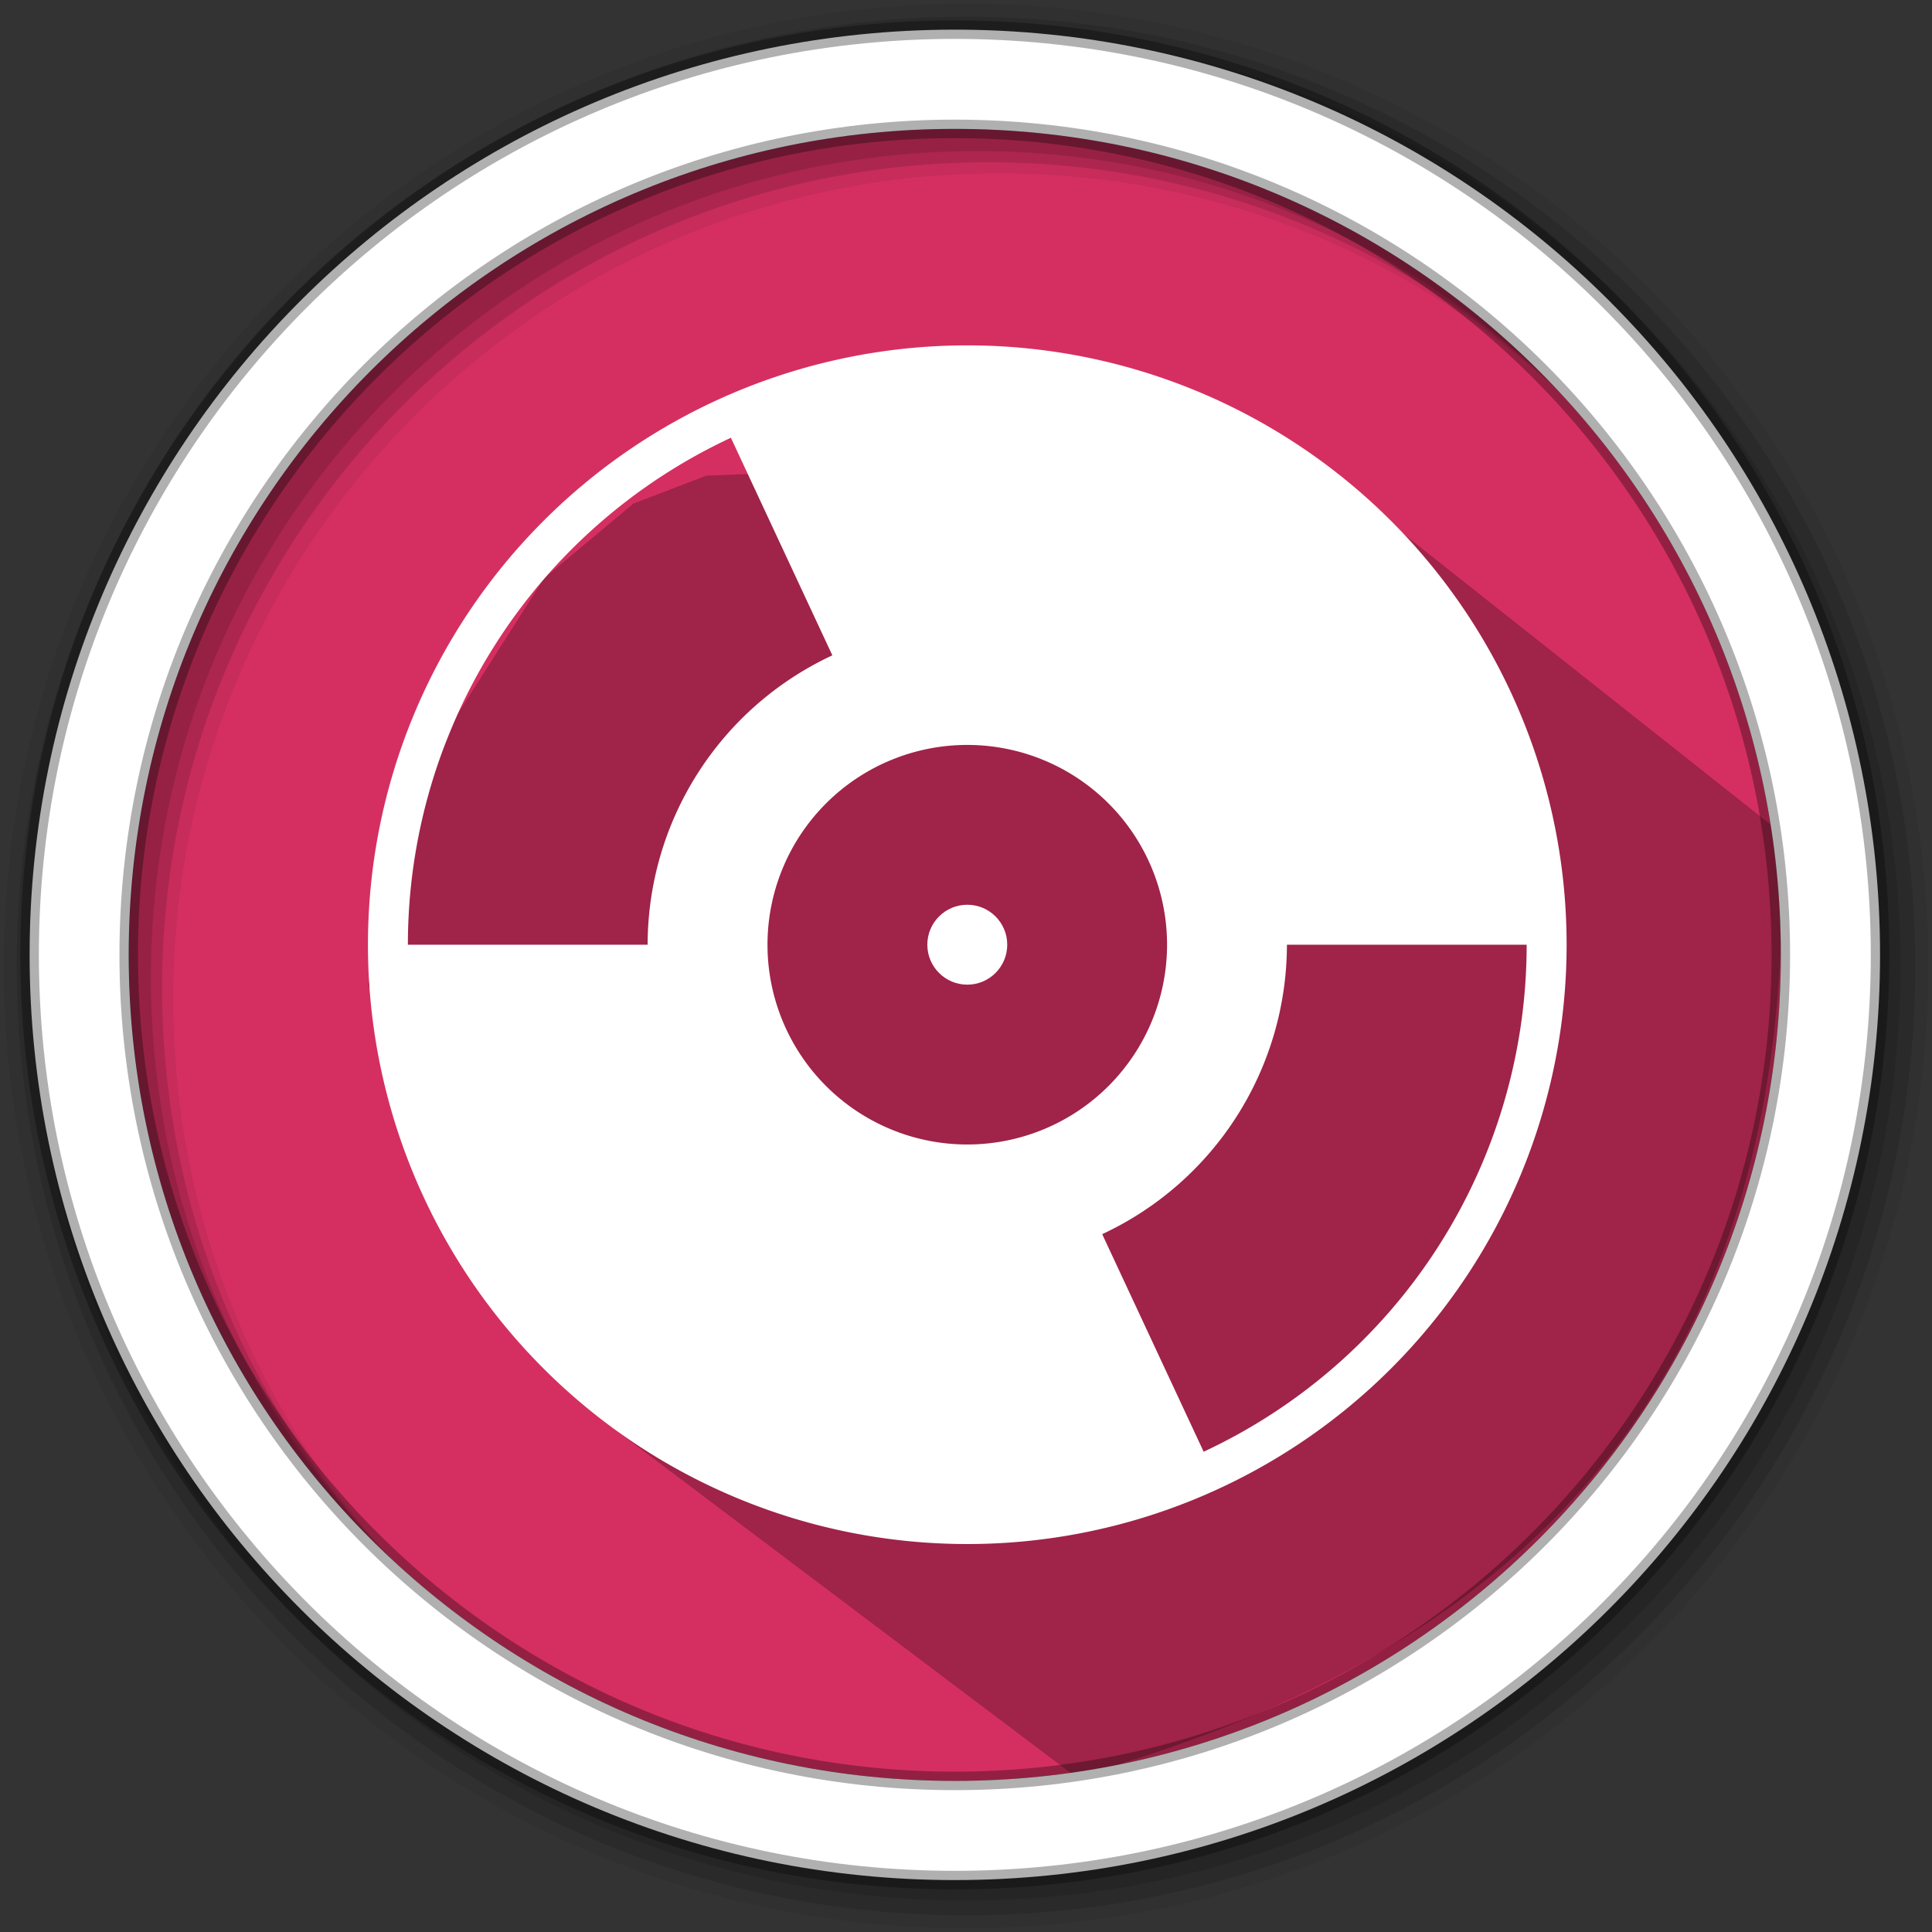 <?xml version="1.0" encoding="UTF-8"?>
<svg width="512" height="512" version="1.1" viewBox="0 0 512 512" xmlns="http://www.w3.org/2000/svg" xmlns:cc="http://creativecommons.org/ns#" xmlns:dc="http://purl.org/dc/elements/1.1/" xmlns:rdf="http://www.w3.org/1999/02/22-rdf-syntax-ns#">
 <rect x="0" y="0" width="512" height="512" fill="#333333" stroke="none"/>
 <g fill-rule="evenodd">
  <path d="m471.95 253.05c0 120.9-98.01 218.9-218.9 218.9-120.9 0-218.9-98.01-218.9-218.9 0-120.9 98.01-218.9 218.9-218.9 120.9 0 218.9 98.01 218.9 218.9" fill="#d52f61"/>
  <path d="m256 1c-140.83 0-255 114.17-255 255s114.17 255 255 255 255-114.17 255-255-114.17-255-255-255m8.827 44.931c120.9 0 218.9 98 218.9 218.9s-98 218.9-218.9 218.9-218.93-98-218.93-218.9 98.03-218.9 218.93-218.9" fill-opacity=".067"/>
  <g fill-opacity=".129">
   <path d="m256 4.433c-138.94 0-251.57 112.63-251.57 251.57s112.63 251.57 251.57 251.57 251.57-112.63 251.57-251.57-112.63-251.57-251.57-251.57m5.885 38.556c120.9 0 218.9 98 218.9 218.9s-98 218.9-218.9 218.9-218.93-98-218.93-218.9 98.03-218.9 218.93-218.9"/>
   <path d="m256 8.356c-136.77 0-247.64 110.87-247.64 247.64s110.87 247.64 247.64 247.64 247.64-110.87 247.64-247.64-110.87-247.64-247.64-247.64m2.942 31.691c120.9 0 218.9 98 218.9 218.9s-98 218.9-218.9 218.9-218.93-98-218.93-218.9 98.03-218.9 218.93-218.9"/>
  </g>
 </g>
 <path d="m327.32 129.43-24.765-14.501-2.236 0.568 11.867 11.867-46.14-12.02h-3.336l-37.533 12.662-1.113 0.934-4.193-4.193-32.642 1.3-19.361 7.402-23.644 19.756-22.998 36.108-12.275 29.89-11.45 41.806 66.579 118.66 121.09 91.261c88.673-25.102 193.43-80.763 186.75-250.28l-100.43-79.518" opacity=".25"/>
 <path d="m253.04 7.859c-135.42 0-245.19 109.78-245.19 245.19 0 135.42 109.78 245.19 245.19 245.19 135.42 0 245.19-109.78 245.19-245.19 0-135.42-109.78-245.19-245.19-245.19zm0 26.297c120.9 0 218.9 98 218.9 218.9s-98 218.9-218.9 218.9-218.93-98-218.93-218.9 98.03-218.9 218.93-218.9z" fill="#fff" fill-rule="evenodd" stroke="#000" stroke-opacity=".31" stroke-width="4.904"/>
 <g transform="translate(0 -10.653)" fill="#fff" stroke-width="10.589">
  <path d="m255.89 102.18a158.83 158.83 0 0 0-158.38 158.83 158.83 158.83 0 0 0 158.83 158.83 158.83 158.83 0 0 0 158.83-158.83 158.83 158.83 0 0 0-158.83-158.83 158.83 158.83 0 0 0-0.447 0zm-62.197 24.482 26.887 57.664a84.71 84.71 0 0 0-48.953 76.686h-63.533a148.24 148.24 0 0 1 85.6-134.35zm62.645 81.406a52.944 52.944 0 0 1 52.943 52.943 52.944 52.944 0 0 1-52.943 52.943 52.944 52.944 0 0 1-52.943-52.943 52.944 52.944 0 0 1 52.943-52.943zm84.711 52.943 63.533 4e-3a148.24 148.24 0 0 1-85.6 134.36l-26.887-57.658a84.71 84.71 0 0 0 48.953-76.707z" style="paint-order:normal"/>
  <circle cx="256.34" cy="261.01" r="10.589" style="paint-order:normal"/>
 </g>
</svg>
